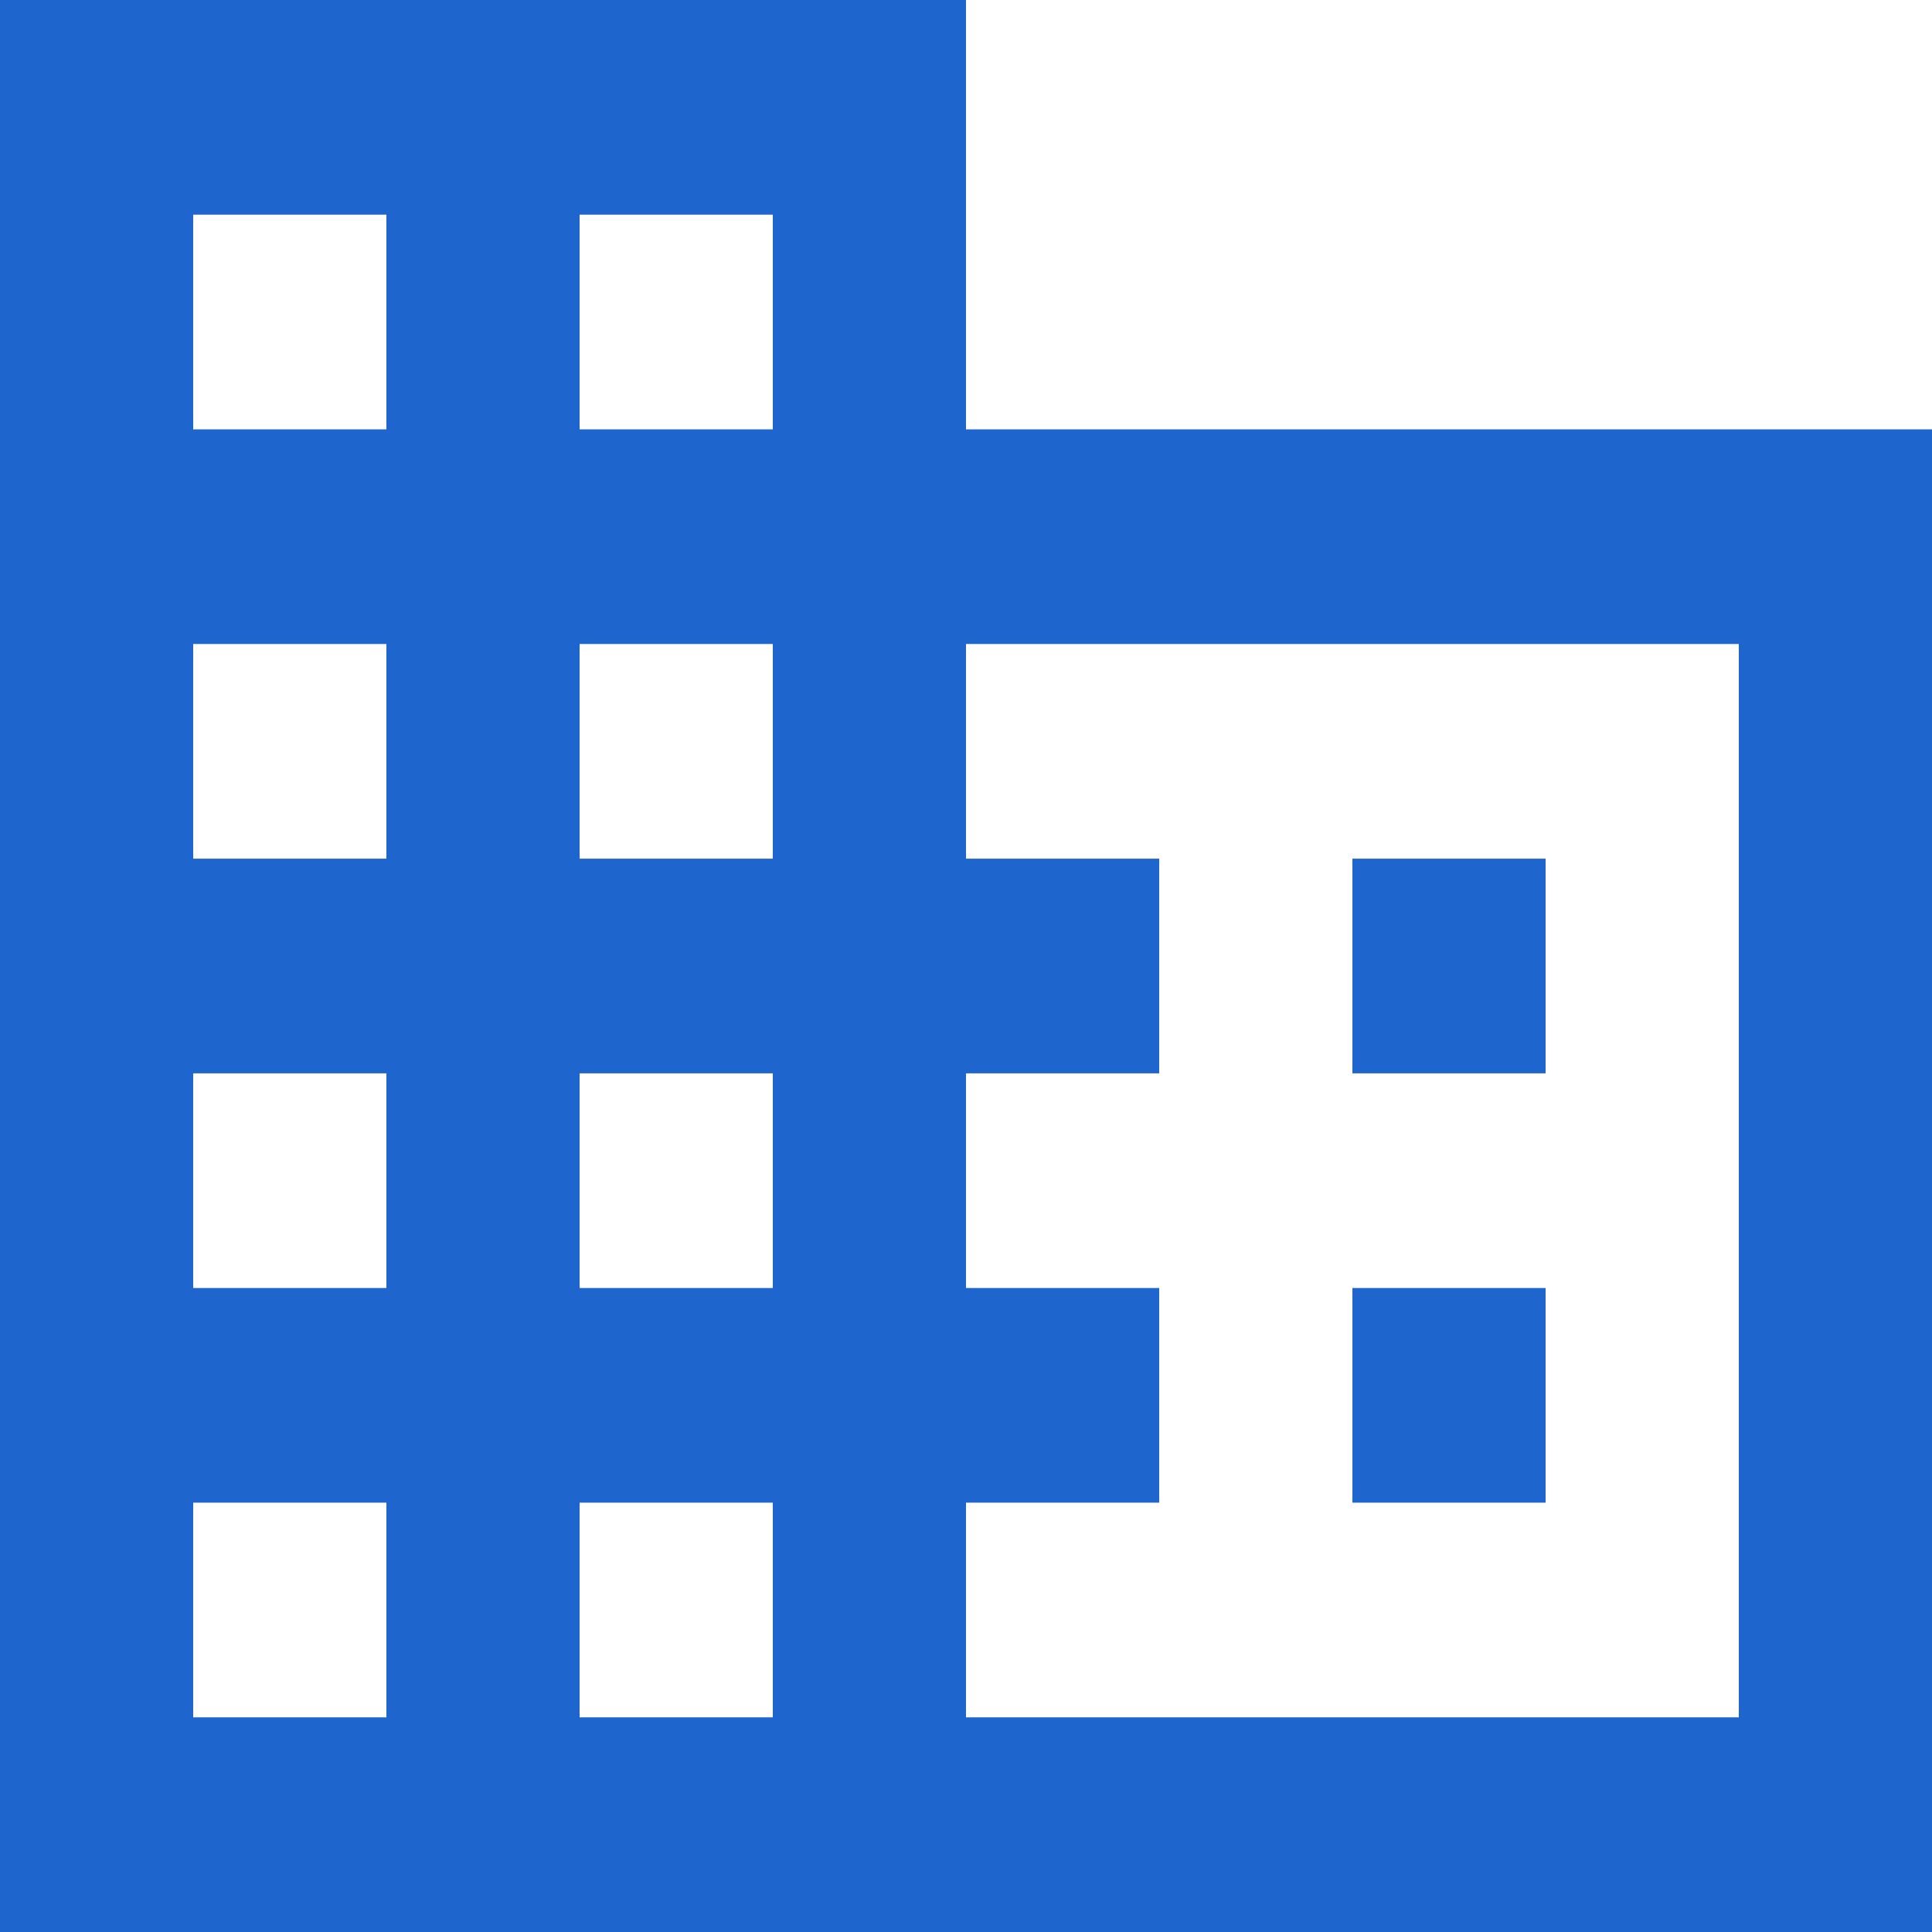 <svg width="48" height="48" viewBox="0 0 48 48" fill="none" xmlns="http://www.w3.org/2000/svg">
<path d="M24 10.667V0H0V48H48V10.667H24ZM9.6 42.667H4.8V37.333H9.6V42.667ZM9.6 32H4.8V26.667H9.6V32ZM9.6 21.333H4.8V16H9.6V21.333ZM9.6 10.667H4.8V5.333H9.6V10.667ZM19.2 42.667H14.4V37.333H19.2V42.667ZM19.2 32H14.4V26.667H19.2V32ZM19.2 21.333H14.4V16H19.2V21.333ZM19.2 10.667H14.4V5.333H19.2V10.667ZM43.2 42.667H24V37.333H28.8V32H24V26.667H28.8V21.333H24V16H43.2V42.667ZM38.4 21.333H33.6V26.667H38.4V21.333ZM38.4 32H33.6V37.333H38.4V32Z" fill="#1F65CE"/>
</svg>

